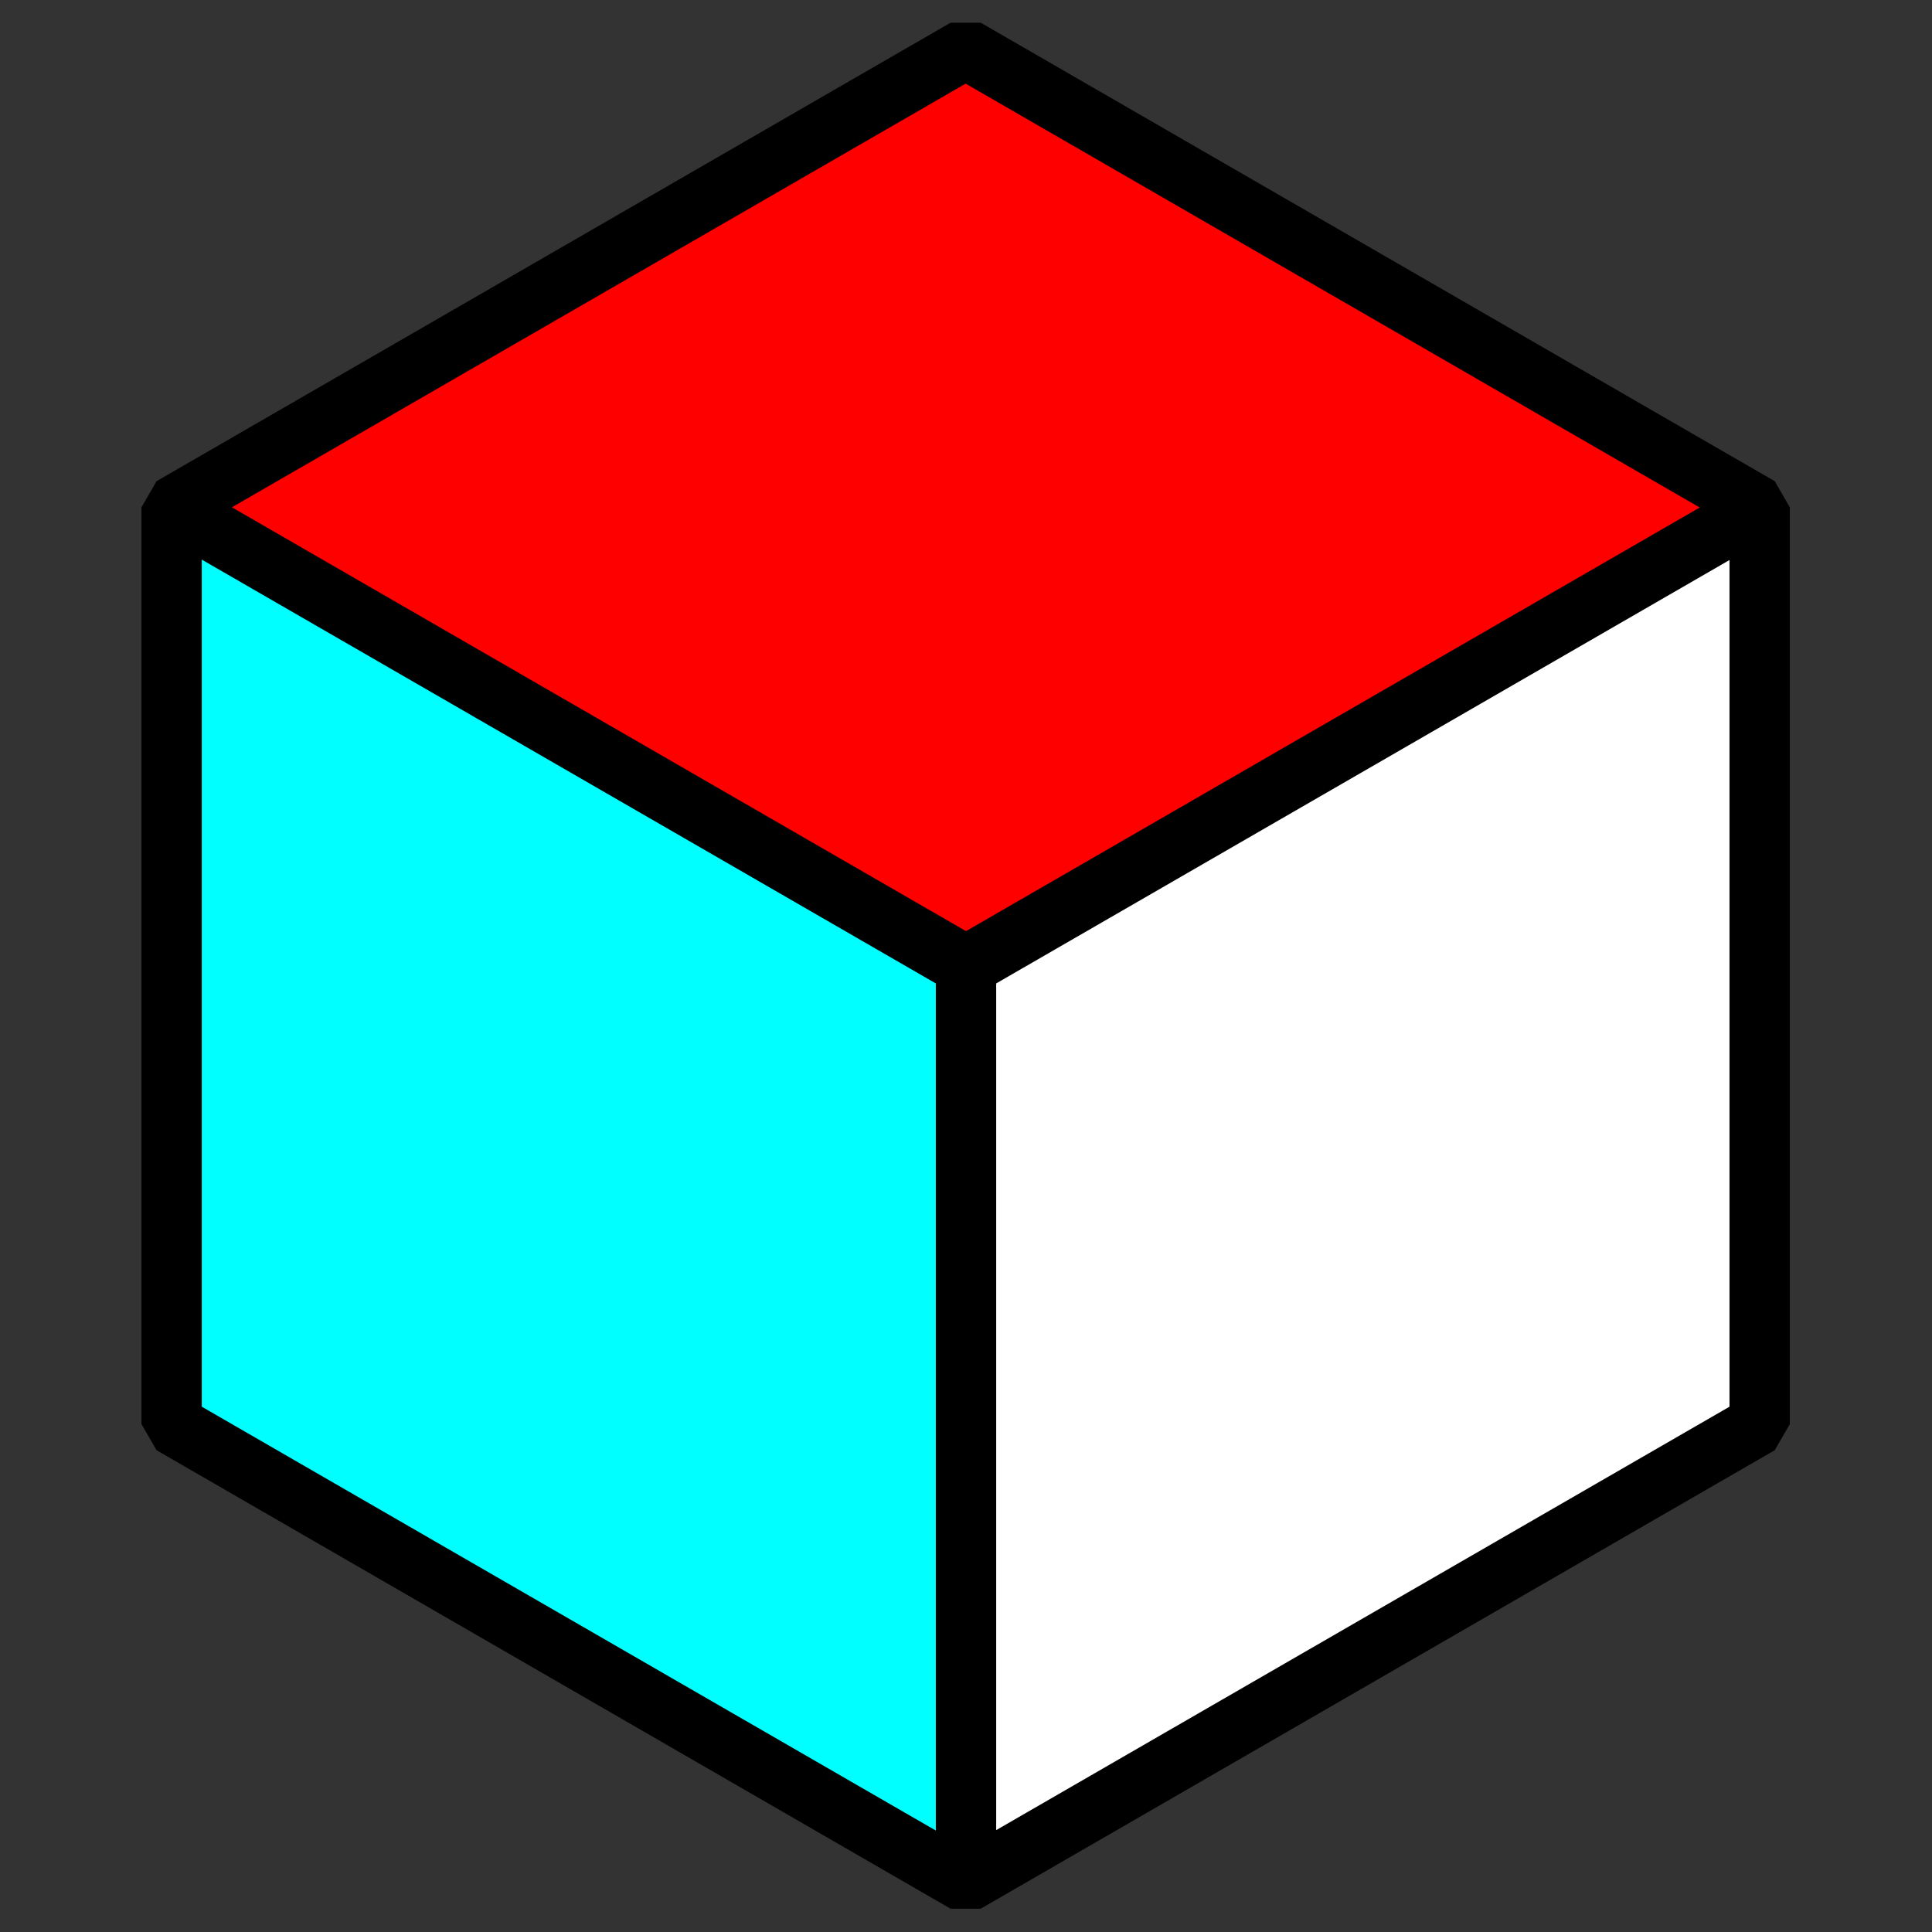 <?xml version="1.0" encoding="UTF-8" standalone="no"?>
<!-- Created with Inkscape (http://www.inkscape.org/) -->

<svg
   width="16mm"
   height="16mm"
   viewBox="0 0 16 16"
   version="1.1"
   id="svg1"
   inkscape:version="1.3 (0e150ed6c4, 2023-07-21)"
   sodipodi:docname="favicon.svg"
   xmlns:inkscape="http://www.inkscape.org/namespaces/inkscape"
   xmlns:sodipodi="http://sodipodi.sourceforge.net/DTD/sodipodi-0.dtd"
   xmlns="http://www.w3.org/2000/svg"
   xmlns:svg="http://www.w3.org/2000/svg">
  <rect x="0" y="0" width="16" height="16" fill="#333333" stroke="none"/>
  <sodipodi:namedview
     id="namedview1"
     pagecolor="#808080"
     bordercolor="#000000"
     borderopacity="0.25"
     inkscape:showpageshadow="2"
     inkscape:pageopacity="0.0"
     inkscape:pagecheckerboard="0"
     inkscape:deskcolor="#d1d1d1"
     inkscape:document-units="mm"
     inkscape:zoom="16.719529"
     inkscape:cx="34.689973"
     inkscape:cy="30.114485"
     inkscape:window-width="2560"
     inkscape:window-height="1369"
     inkscape:window-x="-8"
     inkscape:window-y="-8"
     inkscape:window-maximized="1"
     inkscape:current-layer="layer1"
     showgrid="true">
    <inkscape:grid
       id="grid1"
       units="mm"
       originx="0"
       originy="0"
       spacingx="4"
       spacingy="4"
       empcolor="#0099e5"
       empopacity="0.302"
       color="#0099e5"
       opacity="0.149"
       empspacing="1"
       dotted="false"
       gridanglex="30"
       gridanglez="30"
       visible="true" />
  </sodipodi:namedview>
  <defs
     id="defs1" />
  <g
     inkscape:label="Layer 1"
     inkscape:groupmode="layer"
     id="layer1">
    <path
       id="rect12"
       style="fill:#ff0000;stroke-width:0.5;stroke-linejoin:bevel"
       d="M 8,0.404 14.578,4.202 8,8 1.422,4.202 Z"
       sodipodi:nodetypes="ccccc" />
    <path
       id="rect13"
       style="fill:#ffffff;stroke-width:0.5;stroke-linejoin:bevel"
       d="m 8,8 6.578,-3.798 10e-7,7.596 -6.578,3.798 z"
       sodipodi:nodetypes="ccccc" />
    <path
       id="rect14"
       style="fill:#00ffff;stroke-width:0.5;stroke-linejoin:bevel"
       d="m 1.422,4.202 6.578,3.798 4e-7,7.596 -6.578,-3.798 z"
       sodipodi:nodetypes="ccccc" />
    <path
       sodipodi:type="star"
       style="fill:none;stroke:#000000;stroke-width:0.495;stroke-linejoin:bevel;stroke-dasharray:none;stroke-opacity:1"
       id="path7"
       inkscape:flatsided="true"
       sodipodi:sides="6"
       sodipodi:cx="8"
       sodipodi:cy="8"
       sodipodi:r1="7.5252557"
       sodipodi:r2="6.5170627"
       sodipodi:arg1="-1.5707964"
       sodipodi:arg2="-1.0471976"
       inkscape:rounded="0"
       inkscape:randomized="0"
       d="m 8,0.475 6.517,3.763 1e-6,7.525 -6.517,3.763 -6.517,-3.763 -6e-7,-7.525 z"
       transform="matrix(1.009,0,0,1.009,-0.075,-0.075)" />
    <path
       style="fill:#ff0000;stroke:#000000;stroke-width:0.5;stroke-linejoin:bevel;stroke-dasharray:none;stroke-opacity:1"
       d="M 8,8 1.422,4.202"
       id="path9" />
    <path
       style="fill:#ff0000;stroke:#000000;stroke-width:0.5;stroke-linejoin:bevel;stroke-dasharray:none;stroke-opacity:1"
       d="M 14.578,4.202 8,8"
       id="path10" />
    <path
       style="fill:#ff0000;stroke:#000000;stroke-width:0.5;stroke-linejoin:bevel;stroke-dasharray:none;stroke-opacity:1"
       d="M 8,15.596 8,8"
       id="path11" />
  </g>
</svg>
